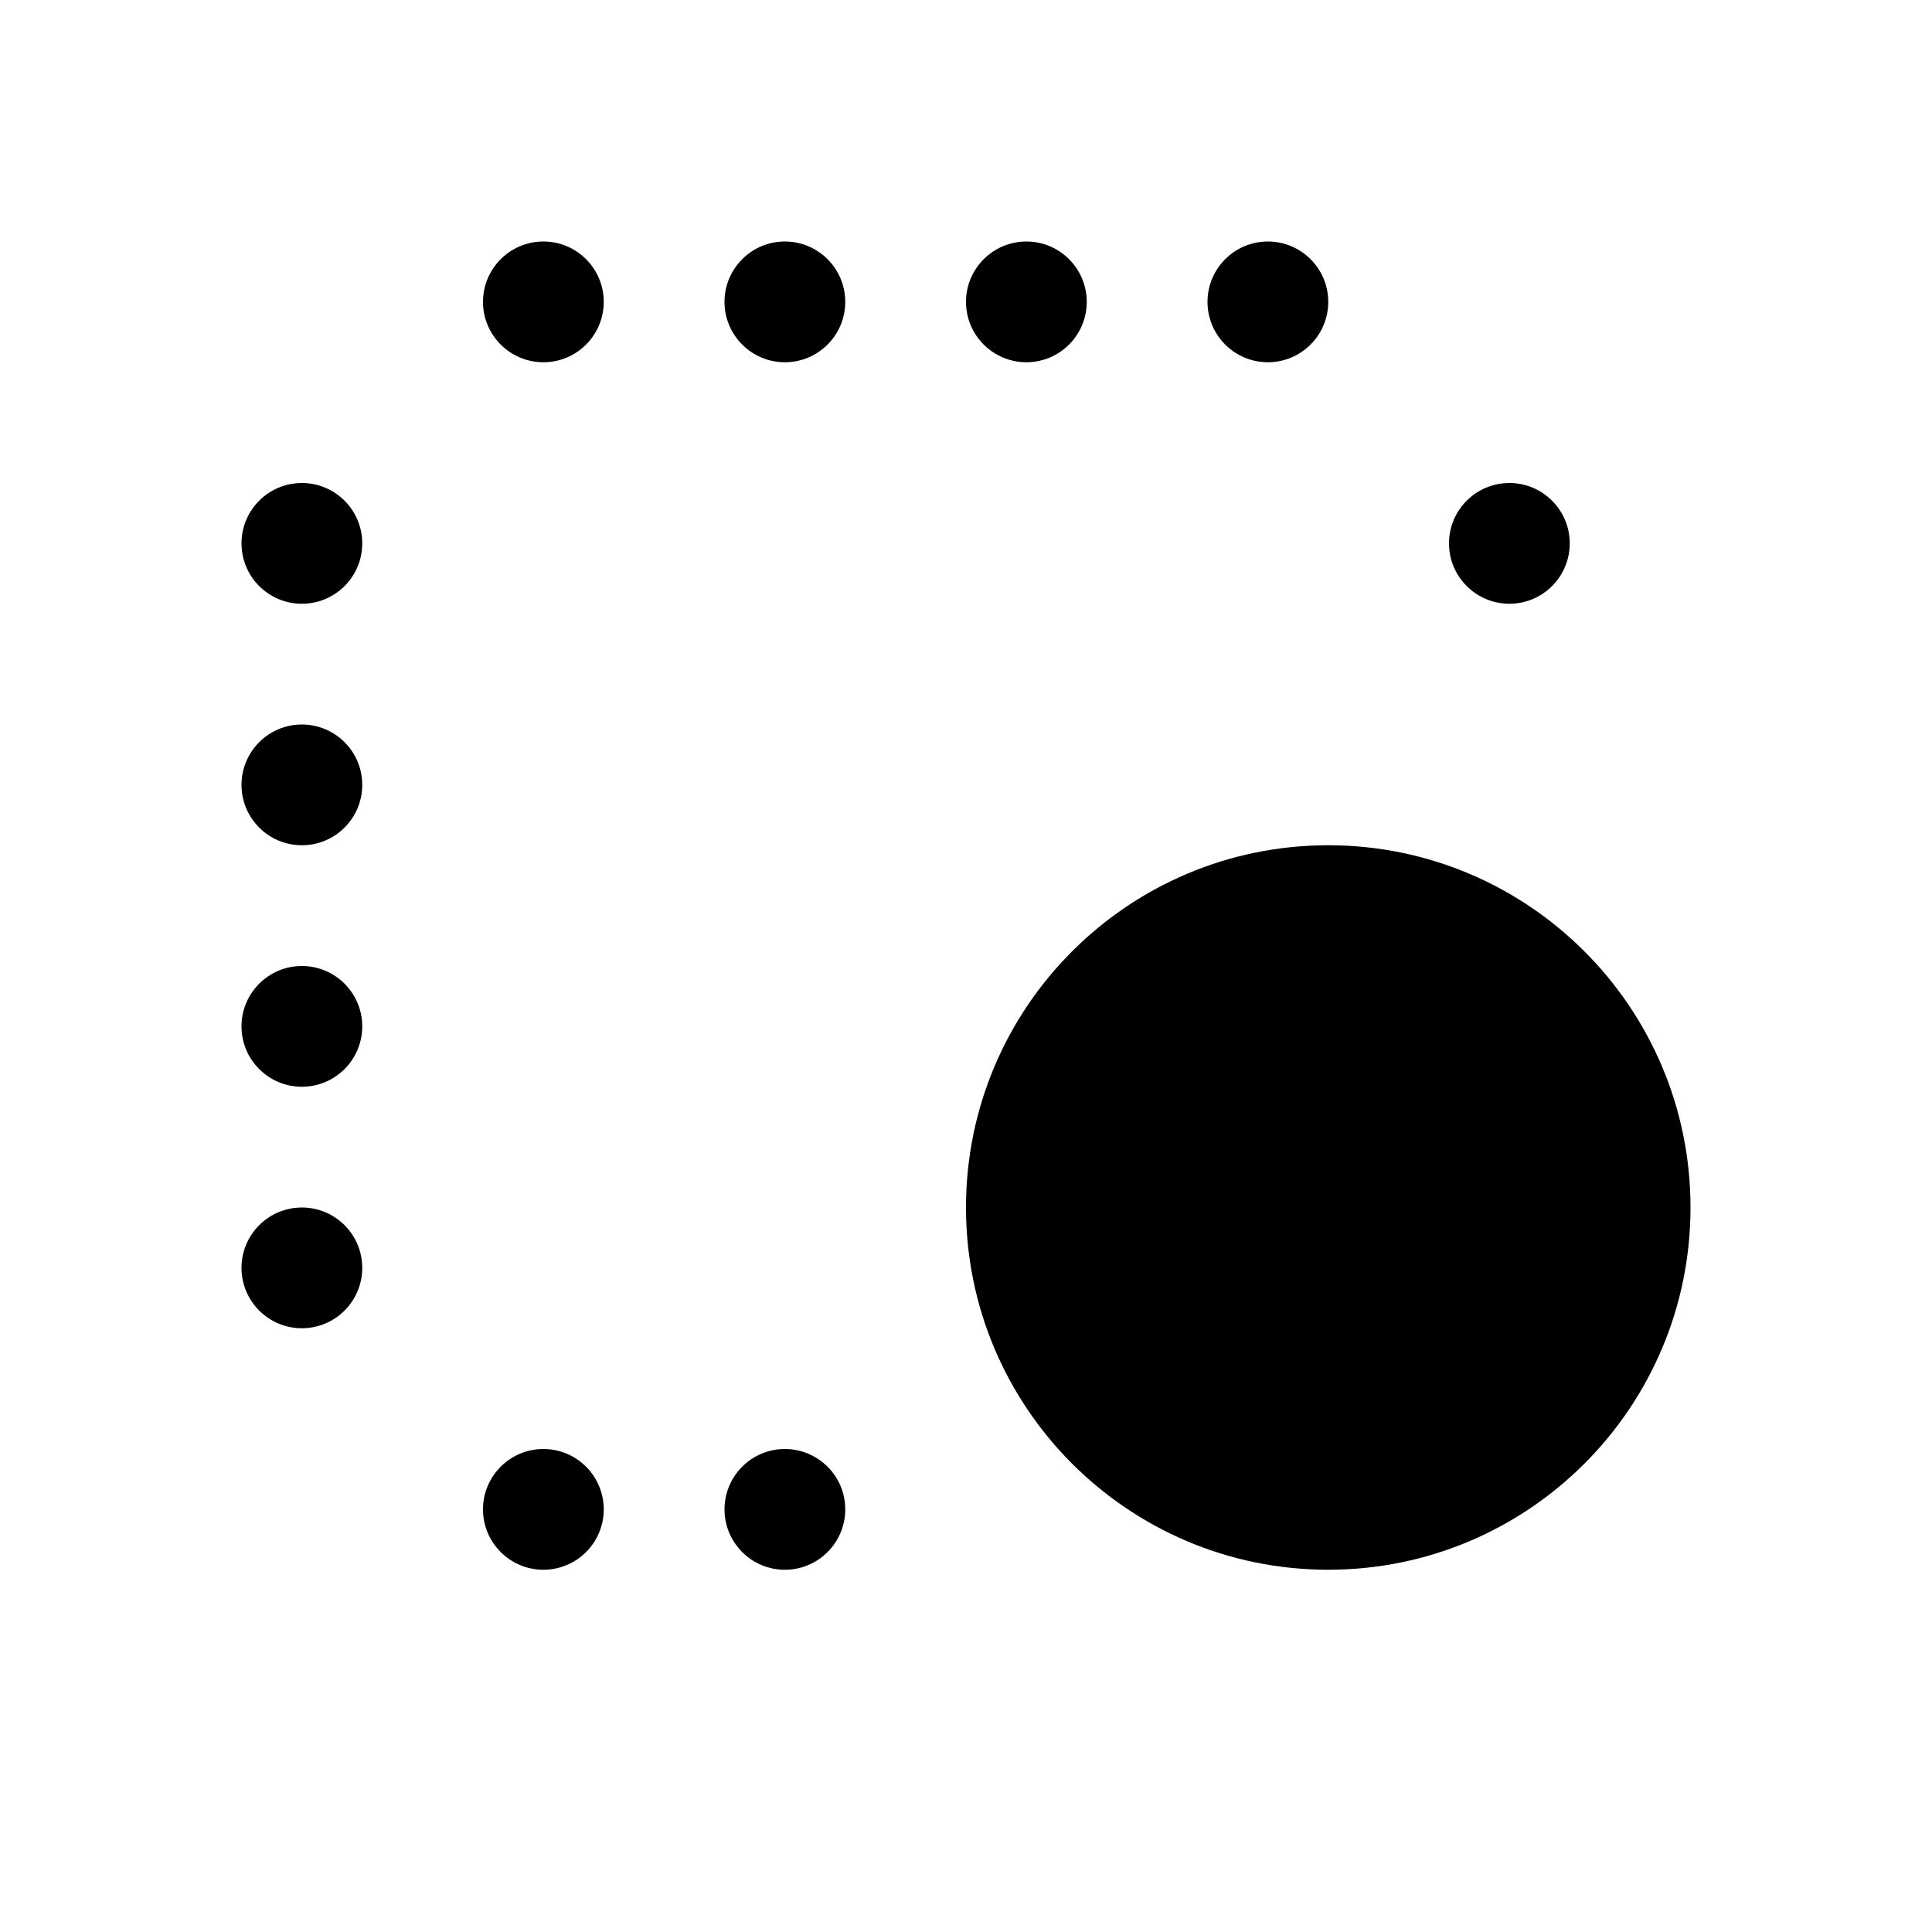 <svg width="16" height="16" viewBox="0 0 16 16" xmlns="http://www.w3.org/2000/svg">
<path d="M4.5 3C4.224 3 4 2.776 4 2.5V2.5C4 2.224 4.224 2 4.5 2V2C4.776 2 5 2.224 5 2.5V2.5C5 2.776 4.776 3 4.5 3V3Z"/>
<path d="M8 2.5C8 2.224 8.224 2 8.5 2V2C8.776 2 9 2.224 9 2.5V2.5C9 2.776 8.776 3 8.5 3V3C8.224 3 8 2.776 8 2.5V2.5Z"/>
<path d="M6 2.5C6 2.224 6.224 2 6.5 2V2C6.776 2 7 2.224 7 2.5V2.5C7 2.776 6.776 3 6.5 3V3C6.224 3 6 2.776 6 2.5V2.5Z"/>
<path d="M11 2.5C11 2.224 10.776 2 10.5 2V2C10.224 2 10 2.224 10 2.5V2.5C10 2.776 10.224 3 10.5 3V3C10.776 3 11 2.776 11 2.5V2.5Z"/>
<path d="M2.5 4C2.224 4 2 4.224 2 4.5V4.5C2 4.776 2.224 5 2.5 5V5C2.776 5 3 4.776 3 4.5V4.5C3 4.224 2.776 4 2.5 4V4Z"/>
<path d="M12.5 5C12.224 5 12 4.776 12 4.5V4.5C12 4.224 12.224 4 12.5 4V4C12.776 4 13 4.224 13 4.5V4.5C13 4.776 12.776 5 12.5 5V5Z"/>
<path d="M2.5 6C2.224 6 2 6.224 2 6.5V6.5C2 6.776 2.224 7 2.5 7V7C2.776 7 3 6.776 3 6.5V6.5C3 6.224 2.776 6 2.5 6V6Z"/>
<path d="M2.5 9C2.224 9 2 8.776 2 8.5V8.5C2 8.224 2.224 8 2.5 8V8C2.776 8 3 8.224 3 8.5V8.5C3 8.776 2.776 9 2.5 9V9Z"/>
<path d="M2.5 10C2.224 10 2 10.224 2 10.5V10.5C2 10.776 2.224 11 2.5 11V11C2.776 11 3 10.776 3 10.5V10.5C3 10.224 2.776 10 2.5 10V10Z"/>
<path d="M4.5 13C4.224 13 4 12.776 4 12.5V12.5C4 12.224 4.224 12 4.5 12V12C4.776 12 5 12.224 5 12.5V12.5C5 12.776 4.776 13 4.5 13V13Z"/>
<path d="M6.5 12C6.224 12 6 12.224 6 12.5V12.5C6 12.776 6.224 13 6.5 13V13C6.776 13 7 12.776 7 12.5V12.5C7 12.224 6.776 12 6.5 12V12Z"/>
<path fill-rule="evenodd" clip-rule="evenodd" d="M11 13C12.657 13 14 11.657 14 10C14 8.343 12.657 7 11 7C9.343 7 8 8.343 8 10C8 11.657 9.343 13 11 13Z"/>
</svg>
